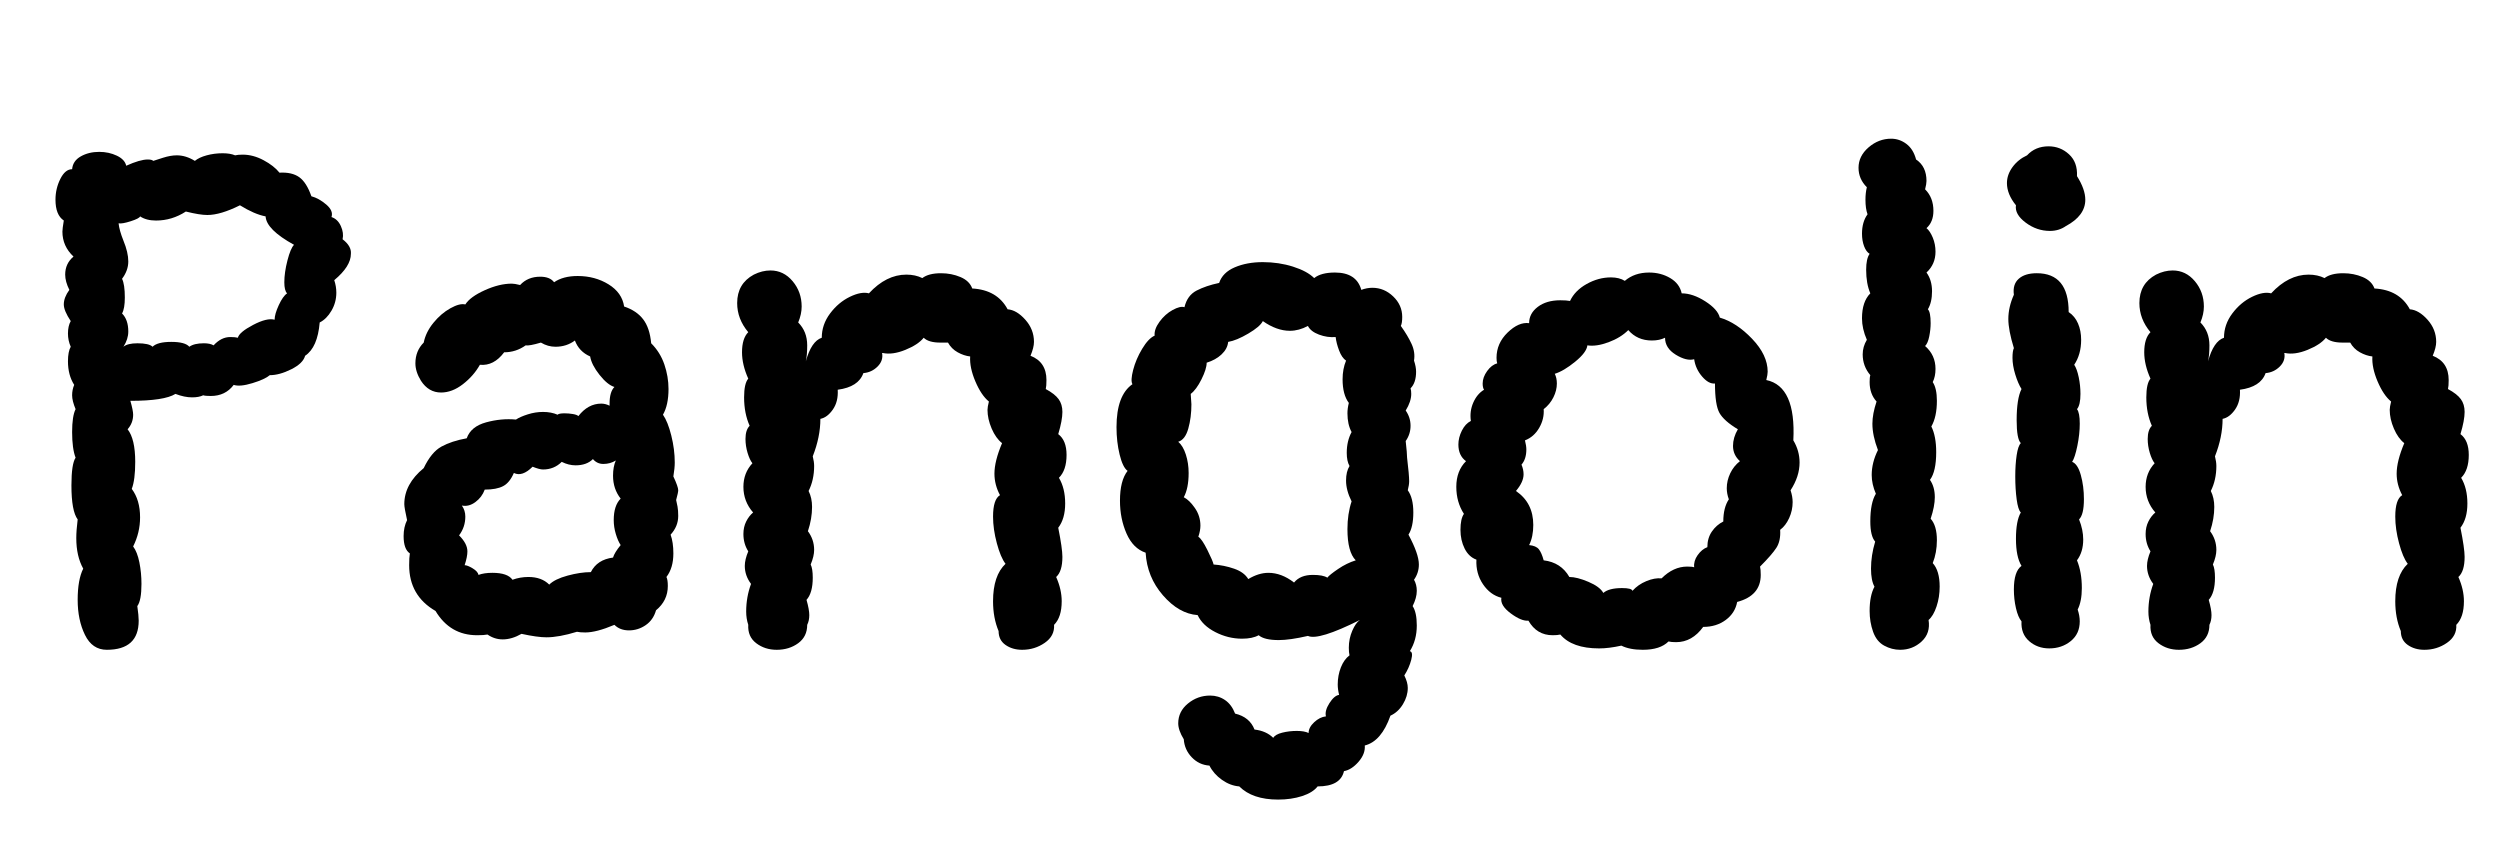 <svg width="50.47" height="17.486" viewBox="0 0 50.47 17.486" xmlns="http://www.w3.org/2000/svg"><path transform="translate(0 13.118) scale(.014 -.014)" d="m494 592q13-10 12-21 0-18-24-38 3-9 3-18 0-14-7-26t-17-17q-3-36-21-48-3-11-20-19.5t-31-8.5q-7-6-25-11.5t-27-2.5q-12-16-33-16-8 0-11 1-6-3-16-3-11 0-24 5-16-10-65-10 4-14 4-20 0-12-8-21 11-14 11-47 0-26-5-39 12-16 12-41 0-22-10-42 6-8 9-23t3-31q0-24-6-32 2-14 2-21 0-42-46-42-21 0-31.5 21.5t-10.5 50.5 8 45q-10 18-10 44 0 11 2 27-9 12-9 49 0 31 6 40-5 13-5 37 0 23 5 33-5 12-5 20t3 15q-9 14-9 34 0 14 4 21-4 9-4 19 0 11 4 18-10 15-10 24 0 10 8 21-6 12-6 22 0 16 12 26-16 15-16 36 0 4 2 16-12 8-12 30 0 16 7 30t17 14q1 12 12.5 18.5t26.5 6.5q14 0 25.5-5.5t13.5-14.5q20 9 31 9 6 0 8-2 3 1 14 4.5t20 3.5q13 0 26-8 6 5 17 8t23 3q11 0 18-3 4 1 11 1 15 0 30-8t23-18q18 1 28.5-6.5t17.5-27.5q11-3 21.5-12t7.5-18q9-3 13.5-13t2.5-19zm-296-150q17 0 22-5 7 7 27 7t26-7q7 5 21 5 9 0 14-3 11 12 24 12 7 0 11-1 2 8 22 18.5t31 7.5q0 8 6 21t12 17q-4 4-4 16 0 14 4.5 31.5t9.5 22.5q-40 22-41 41-16 3-37 16-28-14-47-14-11 0-31 5-20-13-43-13-14 0-23 6-1-3-13.5-7t-17.5-3q1-10 7-25 7-17 7-30t-9-25q4-8 4-27 0-16-4-23 9-9 9-26 0-11-7-22 6 5 20 5z"/><path transform="translate(7.728 13.118) scale(.014 -.014)" d="m47 413q0 18 12 30 3 15 14 28.5t24.5 21 21.5 5.5q7 11 28 20.5t39 9.5q4 0 12-2 11 12 29 12 14 0 20-8 13 9 34 9 25 0 44.5-12t22.5-32q18-6 27.5-18.5t11.5-34.5q13-13 19-30.5t6-35.5q0-23-8-37 7-10 12-30t5-39q0-8-2-20 7-15 7-20 0-3-3-14 1-4 2-9.5t1-13.5q0-15-11-27 4-11 4-27 0-21-10-34 2-4 2-13 0-21-17-35-4-14-15-21.5t-24-7.5-21 8q-26-11-42-11-8 0-12 1-26-8-44-8-13 0-36 5-14-8-27-8-12 0-22 7-5-1-15-1-39 0-60 35-38 22-38 66 0 11 1 17-9 6-9 25 0 13 5 23-4 18-4 23 0 29 28 52 11 23 25.5 31t36.5 12q6 17 28 23t43 4q6 4 17 7.5t22 3.5q12 0 21-4 2 2 10 2 6 0 12-1t8-3q14 18 33 18 6 0 12-3v3q0 17 7 24-10 3-21.5 17.5t-13.5 26.5q-16 7-22 23-12-9-28-9-11 0-21 6-17-5-22-4-14-10-31-10-15-20-35-18-9-16-24.5-28t-31.5-12q-18 0-29 17-8 13-8 25zm75-271q0-8-4-20 4 0 11.5-4.5t8.5-9.5q8 3 20 3 22 0 29-10 11 4 23 4 19 0 30-11 8 8 26.5 13t33.5 5q9 18 32 21 2 7 11 18-4 6-7 16t-3 20q0 21 10 31-11 14-11 33 0 13 4 22-8-5-18-5-9 0-15 7-9-9-25-9-10 0-20 5-11-11-27-11-5 0-15 4-15-15-27-9-6-14-15.5-19t-26.5-5q-4-11-13.5-18t-19.5-5q5-7 5-16 0-15-9-27 12-12 12-23z"/><path transform="translate(14.238 13.118) scale(.014 -.014)" d="m228 399q-7-20-37-24 1-17-7-28.5t-18-13.5q0-26-11-54 2-8 2-14 0-20-8-36 5-10 5-23 0-17-6-35 9-12 9-27 0-9-5-21 3-6 3-19 0-22-9-32 4-14 4-22t-3-14q0-17-13-26.5t-31-9.5q-17 0-29.5 9.5t-11.5 26.5q-3 9-3 19 0 21 7 40-9 12-9 26 0 9 5 21-7 11-7 25 0 10 4 18t10 13q-14 16-14 37 0 20 13 34-4 5-7 15t-3 20q0 13 6 19-8 18-8 41 0 20 6 27-9 20-9 38 0 20 9 29-16 19-16 42 0 28 24 41 12 6 24 6 19 0 32-15.5t13-36.5q0-11-5-23 13-13 13-33 0-14-2-23 8 29 23 34 0 19 12 35t28.5 24 27.5 5q25 27 54 27 13 0 23-5 9 7 27 7 15 0 28-5.5t17-16.5q36-2 51-30 13-1 25.5-15t12.5-32q0-8-5-20 23-9 23-35 0-9-1-13 13-7 18.5-14.5t5.5-18.5q0-12-6-32 12-9 12-30 0-22-11-33 9-15 9-37t-10-35q6-30 6-42 0-21-9-29 8-18 8-35 0-23-11-34 1-16-13.5-26t-32.5-10q-14 0-24 7t-10 20q-8 19-8 43 0 37 18 54-7 9-12.5 29.5t-5.5 38.5q0 25 10 31-8 15-8 31 0 18 11 44-9 7-15 21t-6 27q0 4 2 12-11 9-19.5 29t-7.5 36q-9 1-18 6t-14 14h-11q-17 0-24 7-8-10-26.5-17.5t-32.5-4.5h-1q2-11-6.5-19.5t-20.5-9.5z"/><path transform="translate(22.162 13.118) scale(.014 -.014)" d="m348-65q-2 8-2 15 0 13 4.5 24.5t12.5 17.5q-1 4-1 11 0 13 5 24.5t11 15.5q-60-30-75-23-26-6-42-6-21 0-29 7-9-5-24-5-20 0-38.5 9.5t-25.5 24.5q-27 2-50 28.5t-25 61.5q-18 6-27.5 27.5t-9.5 47.5q0 29 11 43-7 5-11.5 23.5t-4.5 39.5q0 46 23 62-3 5 1 20.5t13 30.5 18 19q-1 9 7 20t19 17 17 4q4 17 17.5 24t32.5 11q5 15 22.5 22.5t40.5 7.5 43.5-6.5 30.5-16.5q10 8 30 8 31 0 38-25 8 3 16 3 17 0 30-12.5t13-29.5q0-9-2-13 10-14 15.5-26t3.5-24q3-9 3-16 0-16-8-24 1-3 1-8 0-11-8-24 7-10 7-22t-7-22q2-18 2-24 3-25 3-34 0-5-2-13 8-11 8-32t-7-32q15-28 15-43 0-12-7-22 4-7 4-16 0-10-6-22 6-9 6-28 0-21-10-37 5-1 2-12.5t-10-22.5q5-10 5-18 0-12-7-23.5t-18-16.5q-13-37-37-43 1-12-9-23.5t-21-13.5q-5-22-38-22-7-9-22.5-14t-34.5-5q-37 0-56 19-13 1-25 9.5t-18 20.5q-15 1-25.5 12t-11.5 26q-8 13-8 23 0 17 14 28.5t32 11.5q12 0 21.5-6.5t14.5-19.5q21-5 28-23 17-2 27-12 3 5 13 7.5t21 2.5 17-3q0 8 8 15.5t17 8.5q-2 8 5 19t14 12zm-38 173q15 0 21-4 3 4 15.5 12.5t25.5 12.5q-12 12-12 45 0 22 6 40-8 16-8 30 0 13 5 21-4 7-4 19 0 17 7 30-6 11-6 27 0 7 2 15-9 12-9 34 0 15 5 27-6 4-10 14.5t-5 19.5q-12-1-24 3.5t-16 12.5q-13-7-26-7-19 0-39 14-4-8-21-18t-29-12q-1-10-9.5-18t-21.5-12q0-9-7.5-24t-15.5-21l1-15q0-19-4.5-35t-14.5-19q7-6 11-18.5t4-26.5q0-22-7-35 8-4 16-15.5t8-25.5q0-7-3-16 5-3 13-19t9-21q15-1 29.5-6t20.5-15q15 9 29 9 19 0 37-14 9 11 27 11z"/><path transform="translate(29.204 13.118) scale(.014 -.014)" d="m283 0q-19 0-31 6-18-4-32-4-39 0-56 20-4-1-11-1-23 0-35 21-10-1-25.5 10.5t-13.5 22.5q-16 4-26.5 19.5t-9.5 35.5q-11 4-17 16t-6 27q0 16 5 23-11 17-11 39 0 23 14 37-11 8-11 24 0 10 5 20t13 14q-2 14 3.5 26.5t15.5 18.5q-2 3-2 9 0 9 6.5 18t14.5 11q-1 3-1 8 0 21 16 36.5t31 13.5q0 14 12.5 23.5t32.5 9.5q9 0 14-1 7 15 24 24.5t35 9.5q12 0 20-5 14 12 35 12 17 0 30.5-8t16.5-22q16 0 34-11.5t21-23.5q24-7 46.5-30.5t22.5-47.5q0-4-2-12 43-9 39-87 9-15 9-32 0-20-13-40 3-9 3-17 0-12-5-23t-13-17q1-16-5.5-26t-23.5-27q1-4 1-12 0-30-34-39-3-16-16.5-26t-32.5-10q-16-22-39-22-7 0-11 1-12-12-37-12zm-30 89q14 0 15-4 8 9 20 14t22 4q17 17 37 17 7 0 10-1-1 9 5 17.5t14 11.5q0 13 6.5 22.5t16.5 14.5q0 20 8 32-3 8-3 16 0 11 5 21.5t14 17.5q-10 9-10 22 0 12 7 24-20 12-26.5 23.5t-6.5 42.5q-9-1-18.5 10t-11.5 25q-11-3-26.5 6.5t-15.5 24.5q-8-4-19-4-21 0-34 15-11-11-28.5-17.5t-30.5-4.5q-1-10-17.5-23.5t-29.5-17.5q3-6 3-14 0-10-5-20t-14-17q1-14-6.5-27t-20.5-18q2-8 2-13 0-14-7-22 3-7 3-14 0-11-11-24 25-17 25-49 0-17-6-29 10-1 14-6t7-16q25-3 37-24 11 0 27.5-7t21.5-16q8 7 27 7z"/><path transform="translate(36.722 13.118) scale(.014 -.014)" d="m174 91q0-15-4.5-28.5t-11.5-19.5q3-19-10-31t-31-12q-12 0-23 6t-16 20-5 30q0 22 7 35-5 9-5 26 0 19 6 39-7 8-7 29 0 27 8 40-6 14-6 27 0 18 9 36-8 21-8 38 0 14 6 32-10 11-10 28 0 7 1 10-11 13-11 30 0 11 6 21-7 16-7 31 0 24 12 36-6 14-6 34 0 16 5 23-5 3-8 11t-3 18q0 17 8 28-3 8-3 21 0 10 2 18-12 12-12 28 0 17 14.5 29.5t32.5 12.5q12 0 22-7.5t14-22.5q15-10 15-31 0-4-2-12 12-12 12-31 0-16-10-25 5-4 9-13.5t4-20.5q0-18-13-30 8-11 8-27t-6-26q4-4 4-20 0-9-2-19t-6-14q15-13 15-33 0-11-4-19 6-9 6-27 0-23-8-37 7-14 7-37 0-28-9-40 7-10 7-25 0-13-6-31 9-10 9-31 0-18-6-33 10-11 10-34z"/><path transform="translate(40.054 13.118) scale(.014 -.014)" d="m33 673q0-16 13-32-2-13 14-25t35-12q13 0 23 7 28 15 28 38 0 15-12 34 1 20-11.5 31.5t-29.5 11.5q-19 0-31-13-13-6-21-17t-8-23zm111-456q0-22-7-29 6-15 6-29 0-18-9-30 7-17 7-40 0-19-6-31 3-9 3-17 0-18-13-28.5t-31-10.5q-17 0-29 10.5t-11 28.5q-5 6-8 19t-3 27q0 26 11 34-8 13-8 39t7 38q-4 4-6 19t-2 33q0 17 2 30.5t6 17.5q-6 6-6 33 0 31 7 45-5 8-9 21t-4 24q0 10 2 14-8 26-8 42 0 17 8 35-2 15 7 23t26 8q46 0 46-56 9-6 13.5-16.5t4.5-23.5q0-21-10-36 4-6 6.5-18t2.5-24q0-16-5-22 4-5 4-21 0-15-3.5-32t-7.5-23q8-3 12.5-19t4.5-35z"/><path transform="translate(42.546 13.118) scale(.014 -.014)" d="m228 399q-7-20-37-24 1-17-7-28.5t-18-13.5q0-26-11-54 2-8 2-14 0-20-8-36 5-10 5-23 0-17-6-35 9-12 9-27 0-9-5-21 3-6 3-19 0-22-9-32 4-14 4-22t-3-14q0-17-13-26.5t-31-9.5q-17 0-29.5 9.5t-11.5 26.5q-3 9-3 19 0 21 7 40-9 12-9 26 0 9 5 21-7 11-7 25 0 10 4 18t10 13q-14 16-14 37 0 20 13 34-4 5-7 15t-3 20q0 13 6 19-8 18-8 41 0 20 6 27-9 20-9 38 0 20 9 29-16 19-16 42 0 28 24 41 12 6 24 6 19 0 32-15.5t13-36.5q0-11-5-23 13-13 13-33 0-14-2-23 8 29 23 34 0 19 12 35t28.5 24 27.5 5q25 27 54 27 13 0 23-5 9 7 27 7 15 0 28-5.5t17-16.5q36-2 51-30 13-1 25.5-15t12.5-32q0-8-5-20 23-9 23-35 0-9-1-13 13-7 18.5-14.5t5.5-18.5q0-12-6-32 12-9 12-30 0-22-11-33 9-15 9-37t-10-35q6-30 6-42 0-21-9-29 8-18 8-35 0-23-11-34 1-16-13.5-26t-32.5-10q-14 0-24 7t-10 20q-8 19-8 43 0 37 18 54-7 9-12.5 29.5t-5.5 38.5q0 25 10 31-8 15-8 31 0 18 11 44-9 7-15 21t-6 27q0 4 2 12-11 9-19.5 29t-7.5 36q-9 1-18 6t-14 14h-11q-17 0-24 7-8-10-26.5-17.5t-32.5-4.5h-1q2-11-6.5-19.5t-20.5-9.5z"/></svg>